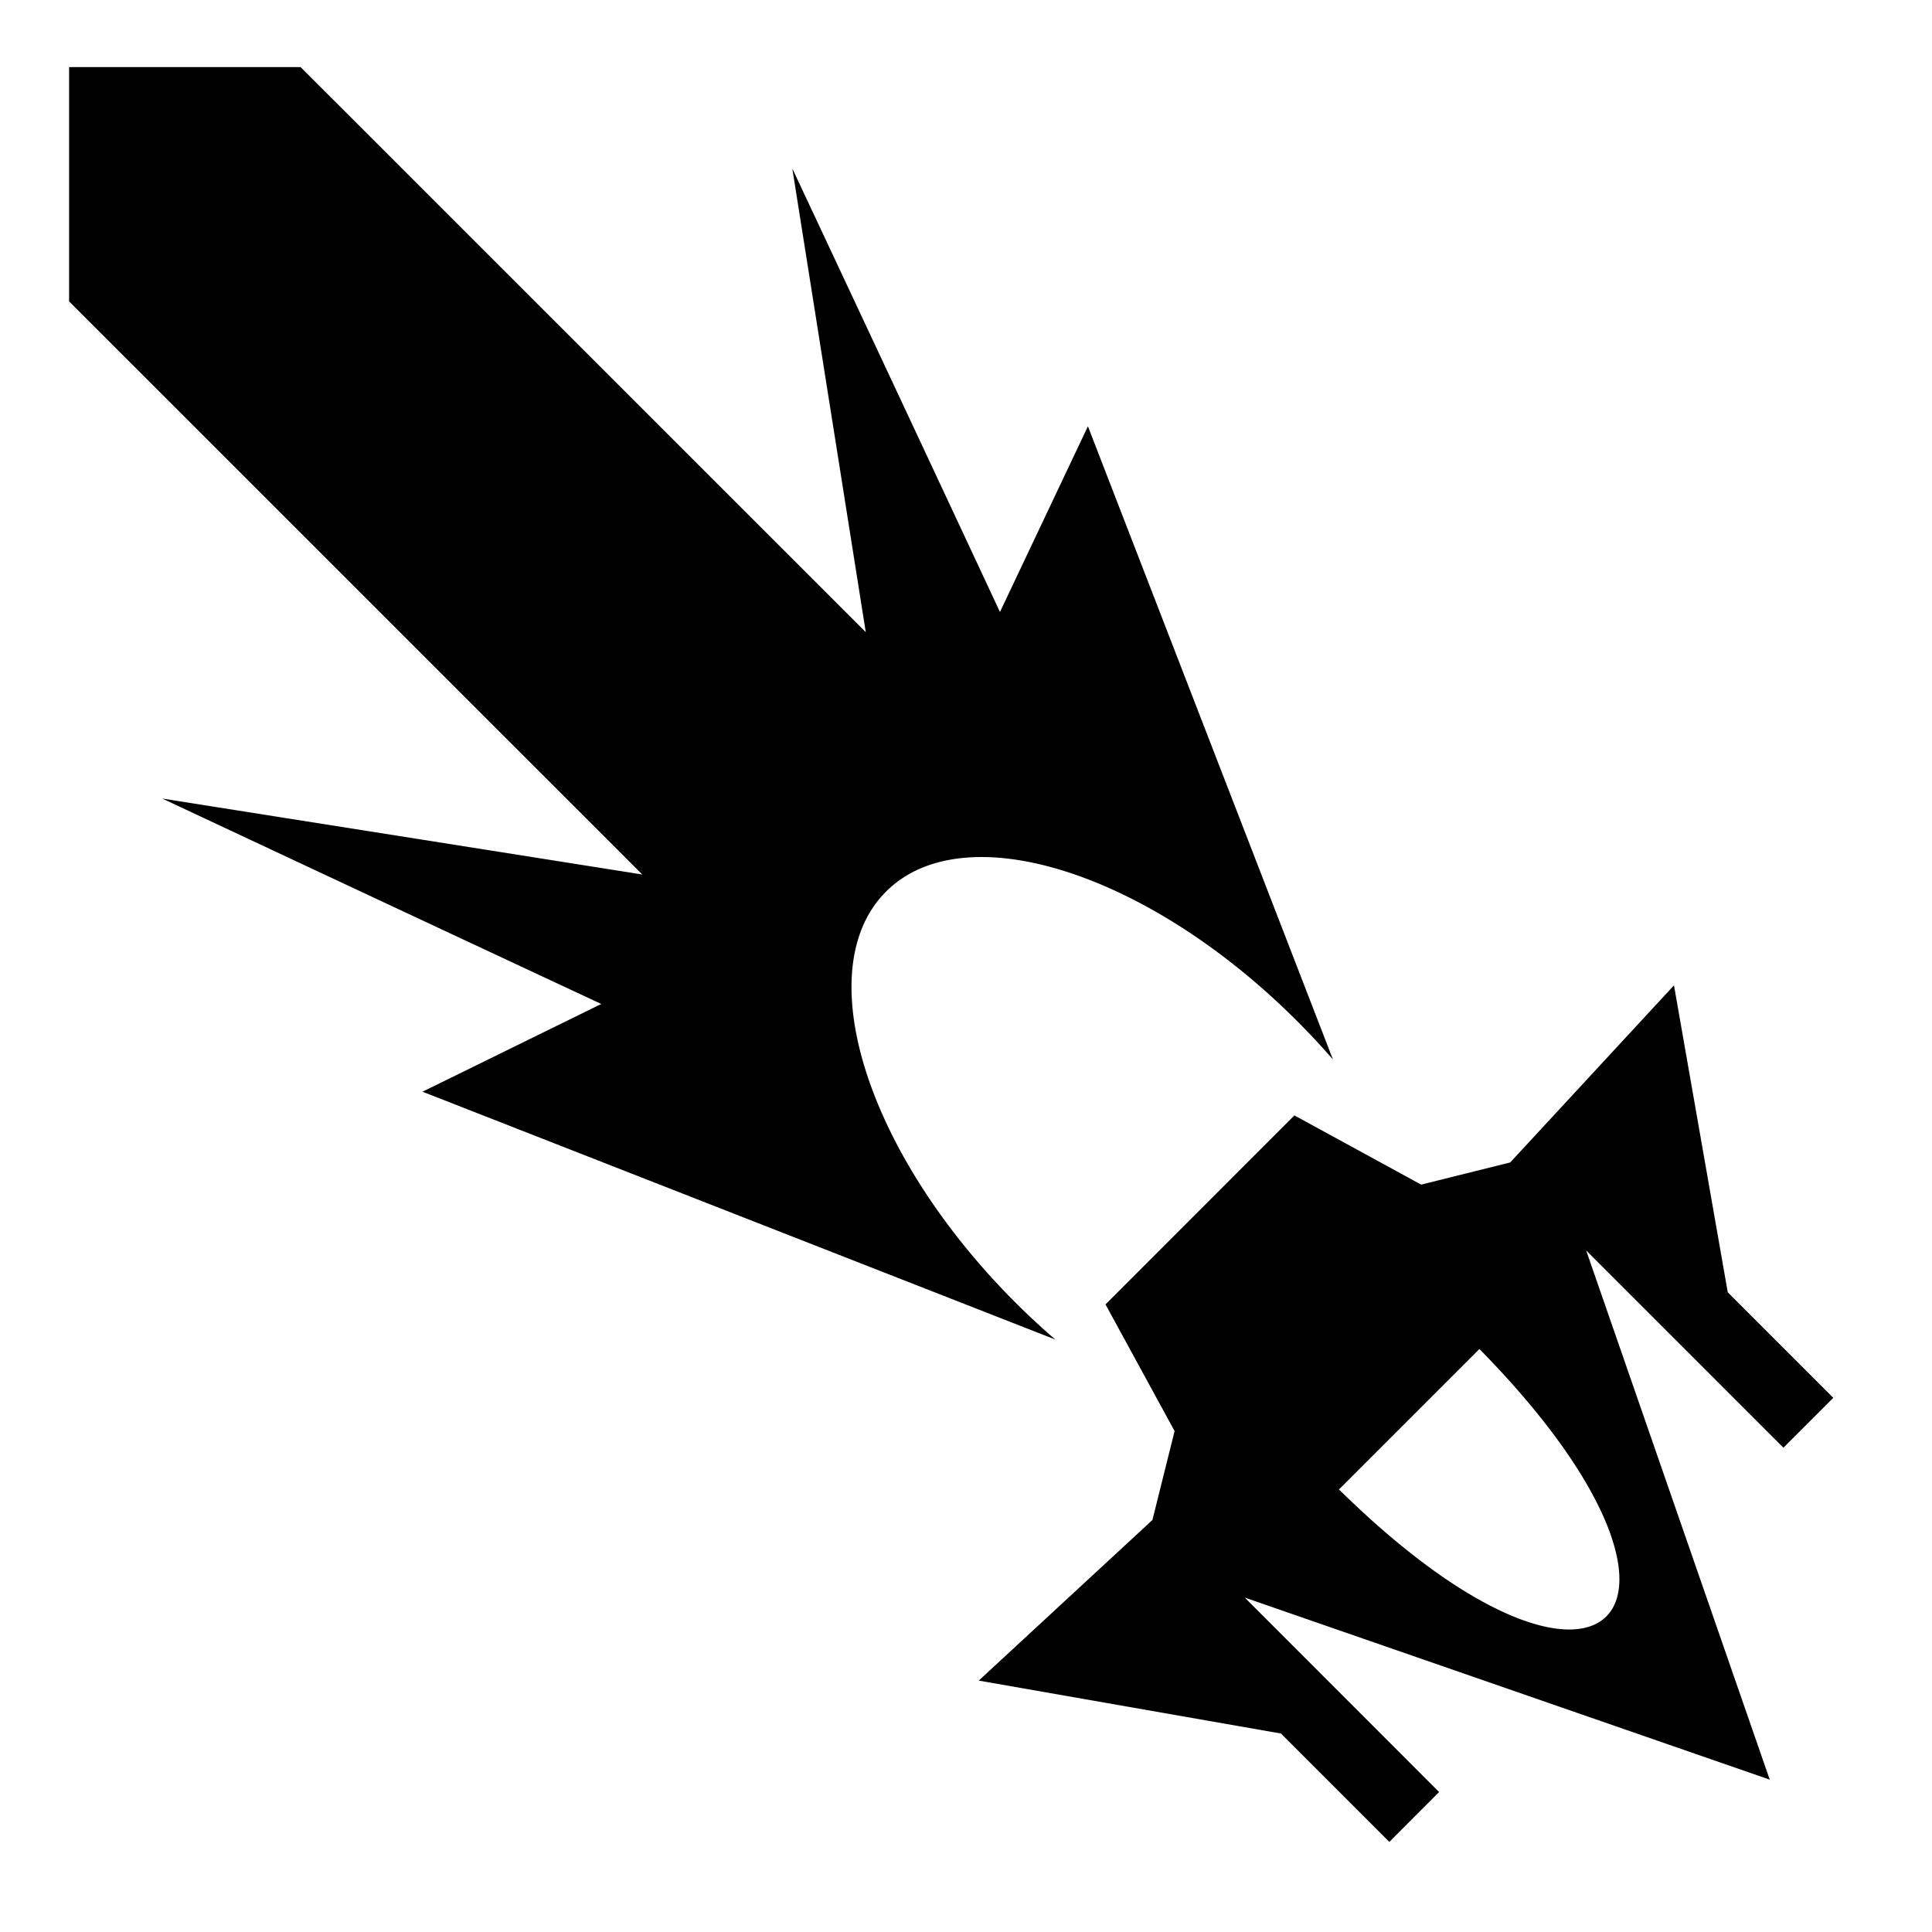 <svg xmlns="http://www.w3.org/2000/svg" viewBox="0 0 512 512"><path d="M18.313 17.78v62.095L170.22 231.75 43 211.625s64.877 30.418 116.344 54.438l-47.375 23.25L279.688 355a194 194 0 0 1-10.594-9.812c-39.543-39.54-54.89-88.3-34.281-108.907 20.604-20.604 69.363-5.26 108.906 34.281a195 195 0 0 1 9.529 10.221l-64.937-167.812L265 162.188c-24.094-51.623-55.03-117.534-55.03-117.534l19.468 122.875L79.654 17.78zm425.31 243.345v.002l.002-.002zm0 .002-43.404 46.935-23.596 5.875-33.594-18.343-50.058 50.094 18.308 33.562-5.873 23.563-46.029 42.562 80.092 14.03 28.717 28.72 13.187-13.22-51.5-51.53L469 471.625l-48.656-140.25 52.279 52.28 13.22-13.217-27.97-27.97zm-51.56 96.375c69.028 70.207 33.081 106.348-37.22 37.219z"/></svg>